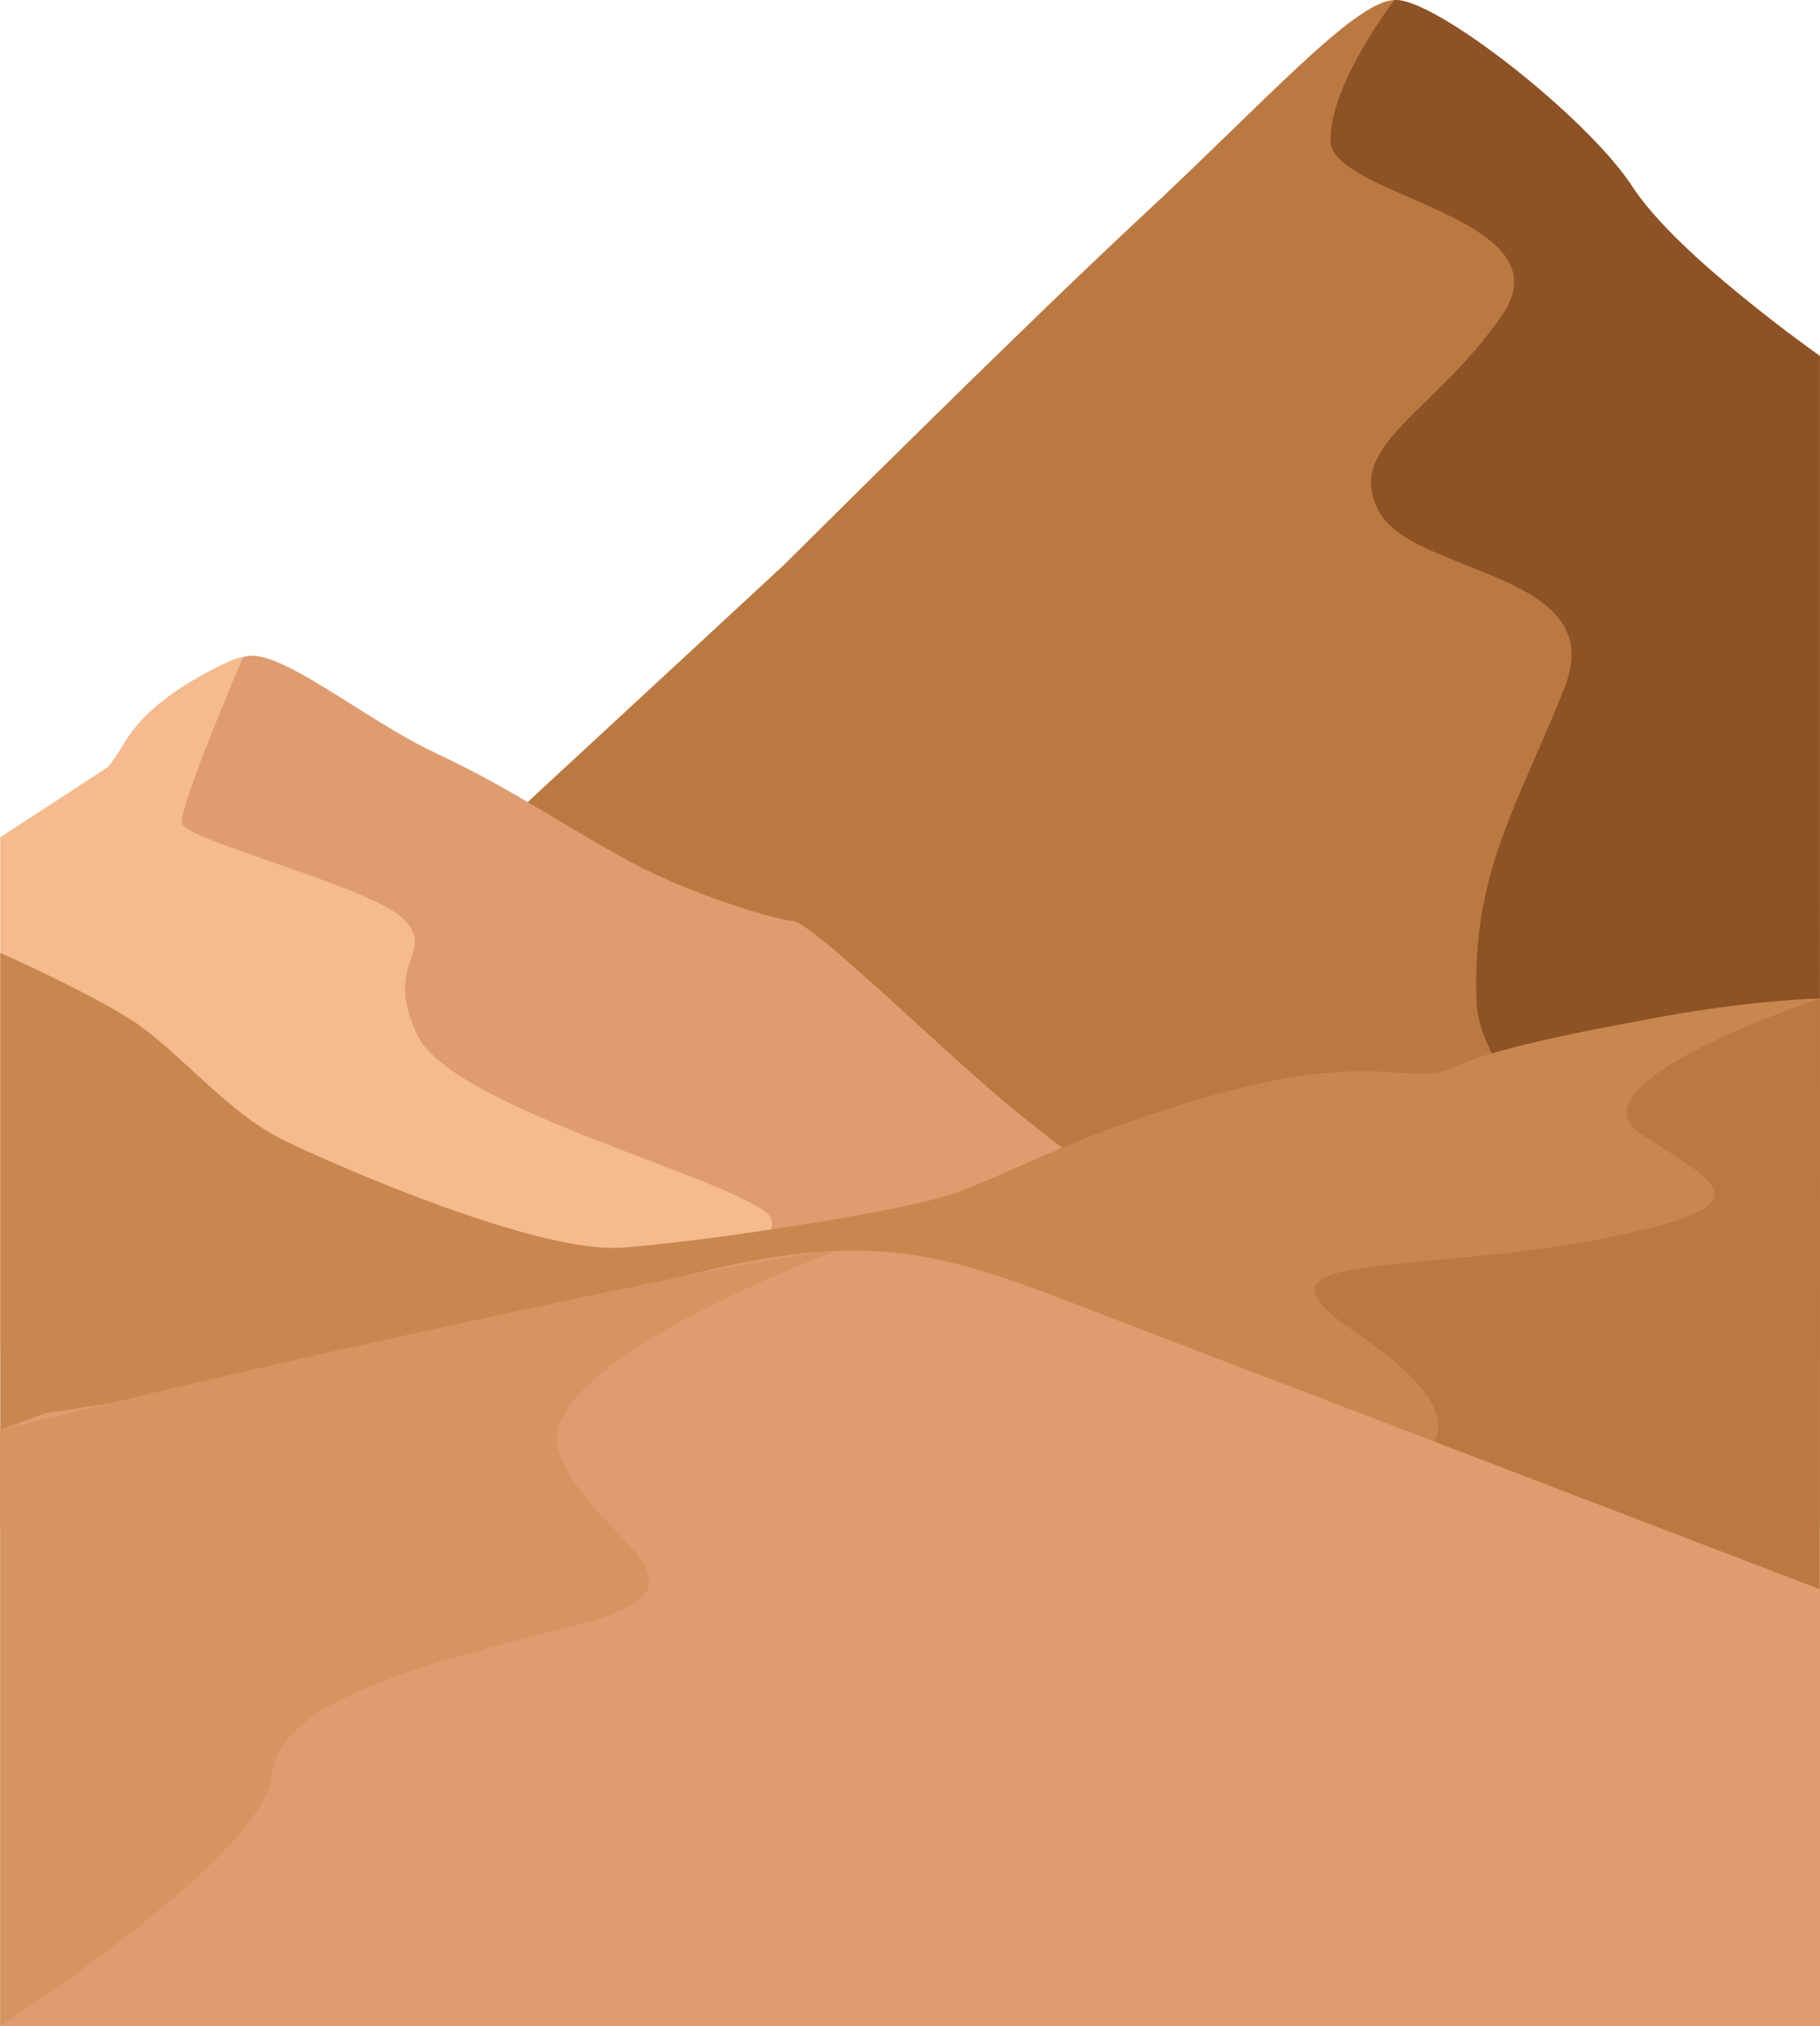 <svg xmlns="http://www.w3.org/2000/svg" viewBox="0 0.003 1190.55 1324.877" style=""><g><g data-name="Layer 2"><g data-name="‘ëîé_1"><path d="M1190.46 232.77s-62.57-43.81-117.41-98.2S937.93-.36 912.11.06 826.3 67.79 746.81 141.6 513.1 369.14 513.1 369.14 390.14 483 353.24 517 0 864.36 0 864.36h1190.46z" fill="#bb7942"></path><path d="M912.11.06s-43.06 56.12-41.68 92.44S1027 142 982.4 206.4s-102.35 84.19-80.89 127.12 151.87 39.61 122.16 115.55-61.08 120-57.78 206.1 224.57 232.26 224.57 232.26V232.77s-92.92-65-122.63-110.76S937.16-2.42 912.11.06z" fill="#8d5225"></path><path d="M.15 547.54v333h870.28l-343-250.43-109.81-55.18c-11.89-6-24-12.1-32.7-20.25-4.66-4.35-8.29-9.22-13.45-13.29-6.51-5.13-15.12-8.74-23.59-12.27l-92-38.31c-9.22-3.83-18.59-7.76-25.63-13.36-4.67-3.72-8.16-8.05-12-12.17-12.44-13.24-29.18-24.57-48.66-32.92-3.22-1.38-6.76-2.73-10.56-2.57-3.41.13-6.44 1.46-9.27 2.78-26.7 12.44-51.12 28.16-65.12 48.11-4.83 6.88-8.37 14.19-13.92 20.82z" fill="#f5ba8d"></path><path d="M159 429.79s-41.64 96.87-40 108.42 127.74 42.33 146.41 64.08-14.31 26.71 7.15 73.76 191 89.75 227.81 116.16-150.22 88.37-150.22 88.37h520.28s-159.17-114.52-213.24-160c-47.82-40.19-125.46-117-138.66-118.34S451 584.56 411.23 563s-77.59-47.87-125.46-70.15-105.5-71.76-126.77-63.06z" fill="#df9c70"></path><path d="M1190.46 652.89s-42.13.9-101 11.52S976.09 686 949.93 698.28s-50.15-11.07-150.44 16.34-145.5 57.5-184 68.44-154 28.71-208.5 32.81-185.28-52.57-222.34-70.72-70.32-61.28-102.75-80.74S.15 623.08.15 623.08v375.56h1190.31z" fill="#c8874e"></path><path d="M1190.46 652.89s-166.79 55.35-117.27 88.37 89.15 46.76-29.71 69.6S807.42 817.2 885 870s62.73 75.94 24.76 97.4-100.69 49.52-75.93 66-33 37.9-33 37.9h389.65z" fill="#bb7942"></path><path d="M1190.55 1039.29L702.3 852.37c-36.6-14-73.71-28.15-112.87-32.78-65.64-7.77-131 11.66-194.62 28.86A3121.08 3121.08 0 0 1 29.92 924L.15 934.88v390h1190.4z" fill="#df9c70"></path><path d="M546.43 818.15s-202.89 75.07-180.6 132.39 111.43 85.65 14.86 111.1-198.1 47.75-203 99.75S.15 1324.88.15 1324.88v-390s114.35-28 201-47.45 314.71-69.57 345.28-69.28z" fill="#d59461"></path></g></g></g></svg>